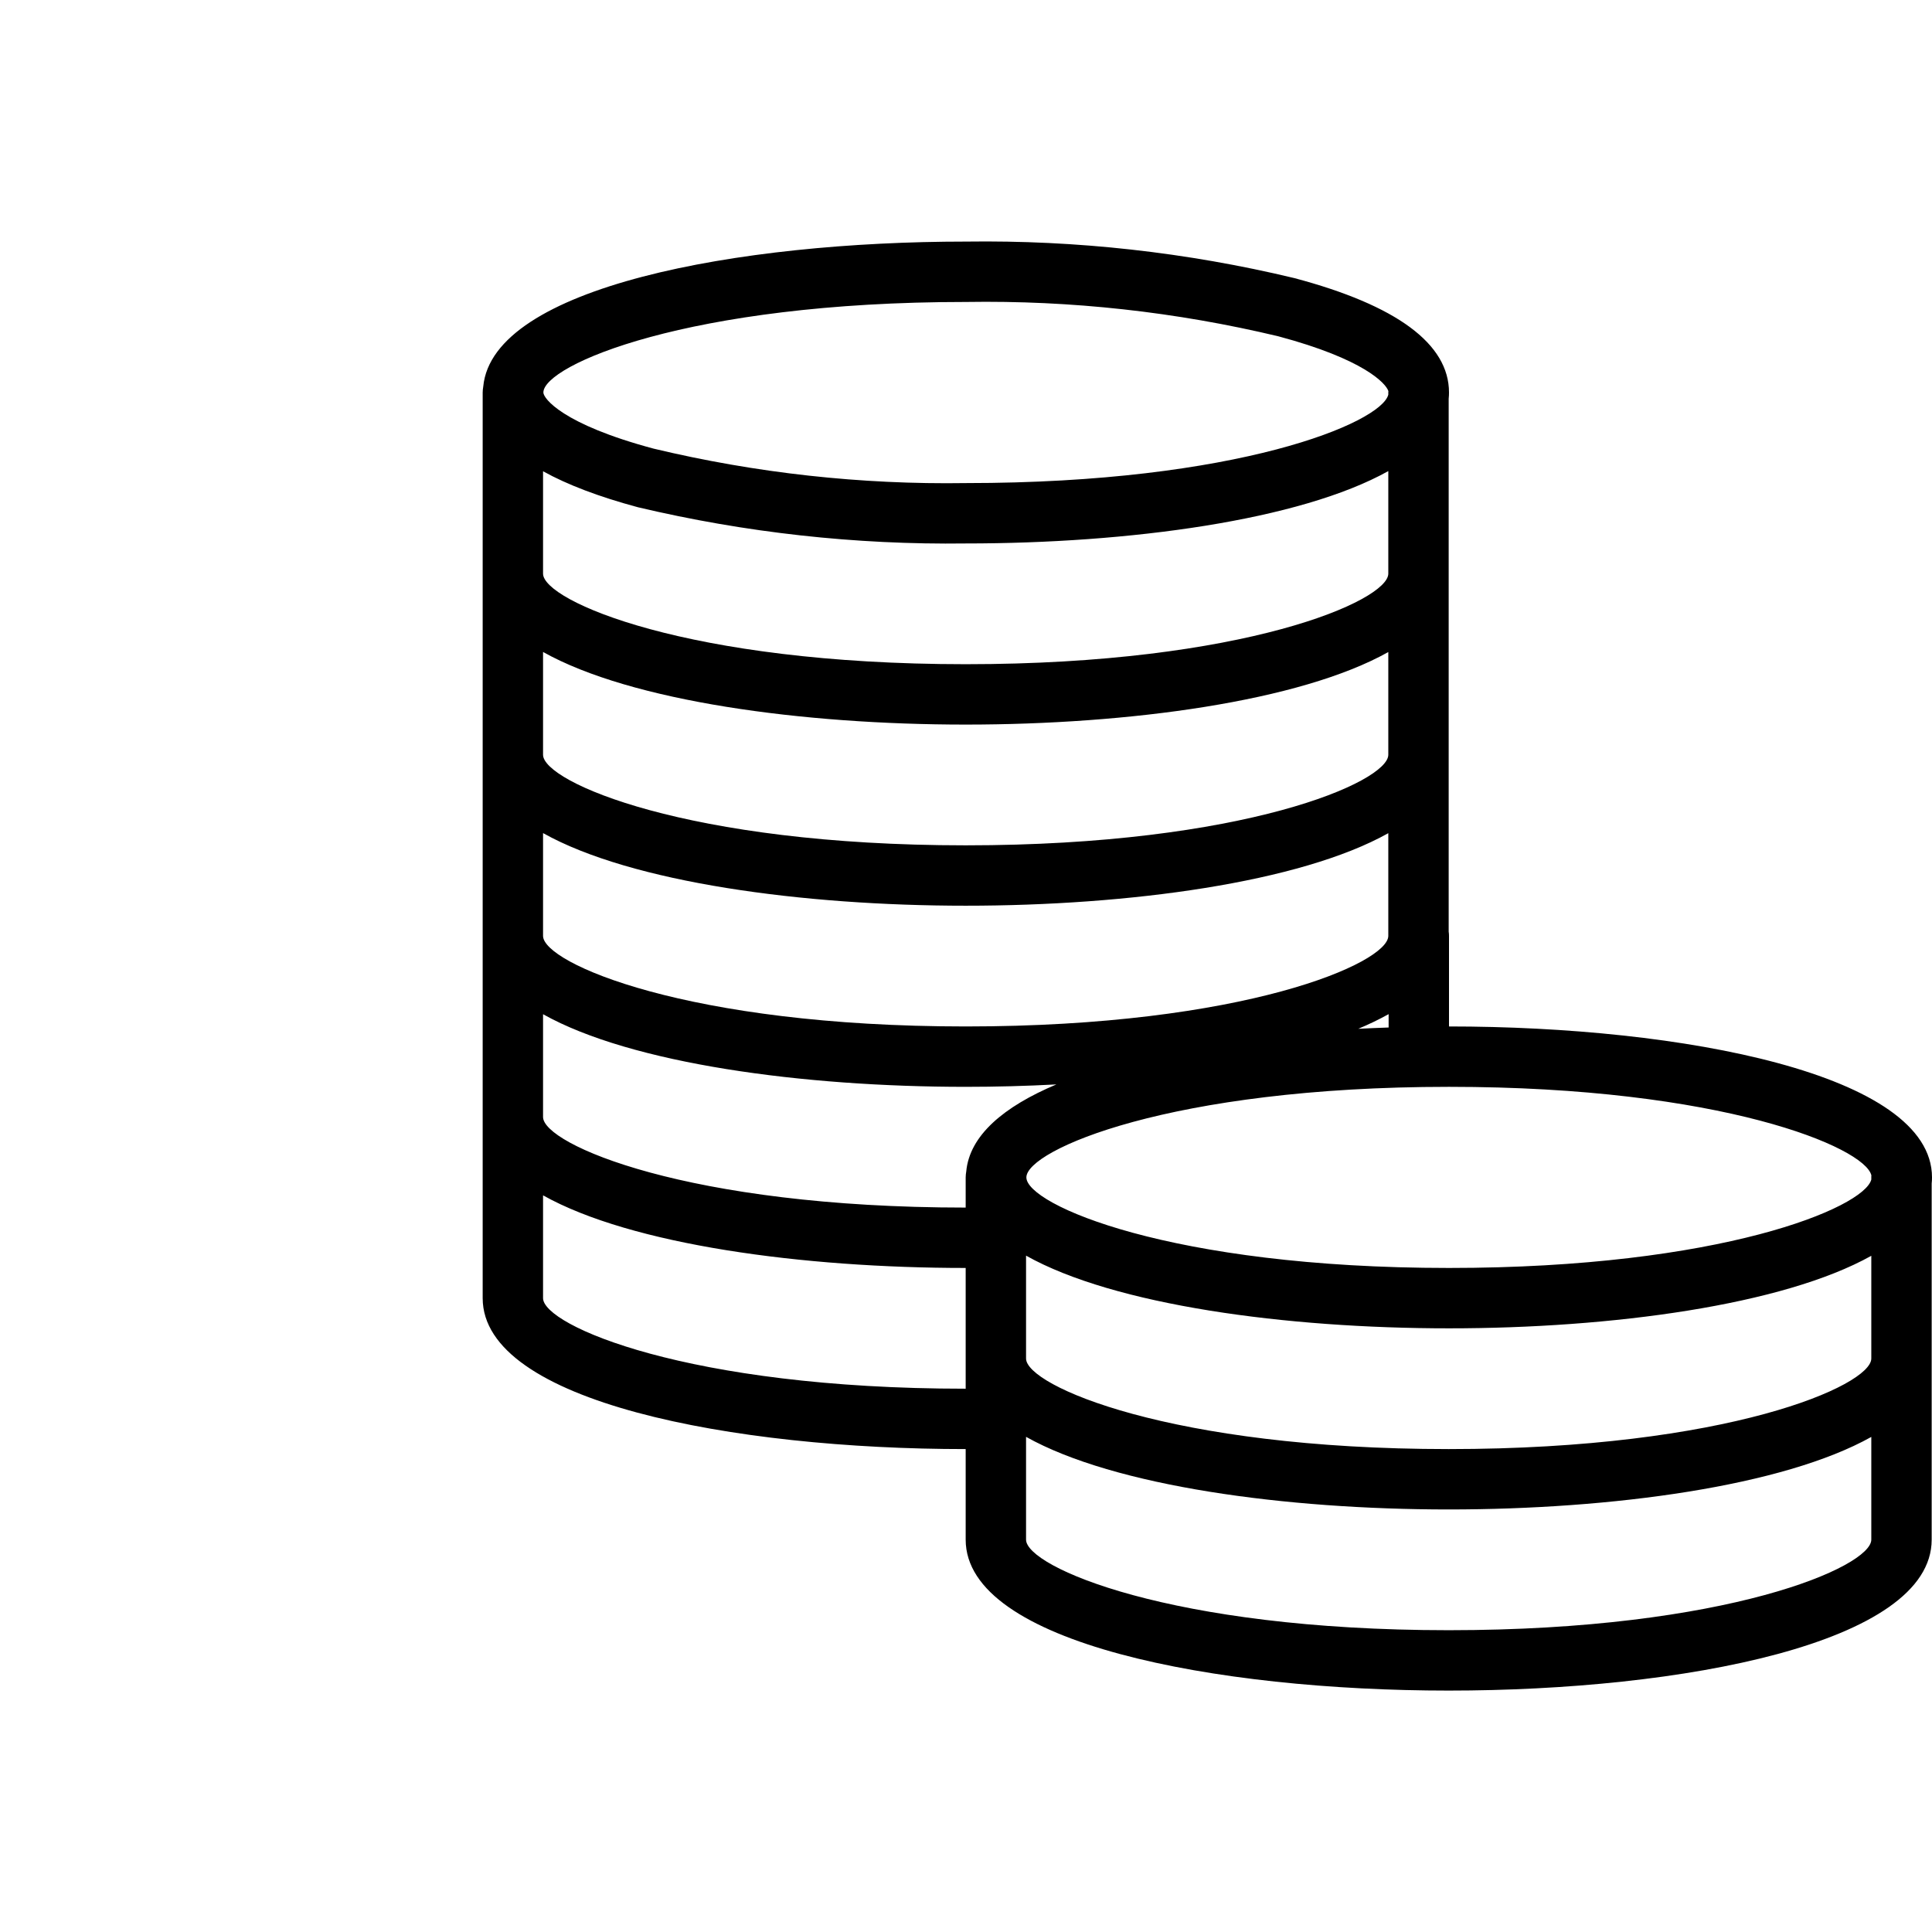 <svg width="24" height="24" viewBox="0 0 24 24" fill="none" xmlns="http://www.w3.org/2000/svg">
<path fill-rule="evenodd" clip-rule="evenodd" d="M7.924 6.301C9.259 6.617 10.628 6.769 12 6.751C14.021 6.751 16.149 6.465 17.246 5.852V7.126C17.246 7.463 15.457 8.251 11.996 8.251C8.535 8.251 6.746 7.463 6.746 7.126V5.854C7.048 6.022 7.441 6.171 7.924 6.301ZM11.996 9.001C14.02 9.001 16.15 8.714 17.246 8.1V9.376C17.246 9.713 15.457 10.501 11.996 10.501C8.535 10.501 6.746 9.713 6.746 9.376V8.099C7.843 8.714 9.975 9.001 11.996 9.001ZM11.996 11.251C14.02 11.251 16.15 10.964 17.246 10.35V11.626C17.246 11.963 15.457 12.751 11.996 12.751C8.535 12.751 6.746 11.963 6.746 11.626V10.349C7.843 10.964 9.975 11.251 11.996 11.251ZM5.996 11.626V9.376V7.126V4.876C5.996 4.851 5.999 4.827 6.003 4.803C6.118 3.564 9.167 3.001 12 3.001C13.372 2.982 14.742 3.134 16.076 3.454C17.351 3.792 18 4.272 18 4.876C18 4.902 17.999 4.927 17.996 4.953V7.126V9.376V11.573C17.999 11.59 18 11.608 18 11.626V12.751C20.891 12.751 24 13.339 24 14.626C24 14.652 23.999 14.677 23.996 14.702V16.876V19.126C23.996 20.416 20.887 21.001 17.996 21.001C15.109 21.001 11.996 20.416 11.996 19.126V18.001C9.109 18.001 5.996 17.416 5.996 16.126V13.876V11.626ZM17.25 12.764V12.598C17.135 12.662 17.009 12.723 16.873 12.78C16.998 12.774 17.124 12.768 17.25 12.764ZM11.996 16.876V17.251C8.535 17.251 6.746 16.463 6.746 16.126V14.849C7.843 15.464 9.975 15.751 11.996 15.751V16.876ZM11.996 15.001C8.535 15.001 6.746 14.213 6.746 13.876V12.599C7.843 13.214 9.975 13.501 11.996 13.501C12.371 13.501 12.749 13.491 13.123 13.471C12.467 13.747 12.044 14.106 12.003 14.553C11.999 14.577 11.996 14.601 11.996 14.626V15.001ZM17.247 4.858C17.215 4.761 16.941 4.461 15.881 4.178C14.61 3.874 13.306 3.73 12 3.751C8.539 3.751 6.75 4.538 6.75 4.876C6.75 4.947 6.982 5.269 8.119 5.573C9.39 5.877 10.694 6.021 12 6.001C15.373 6.001 17.154 5.254 17.246 4.903V4.876C17.246 4.87 17.246 4.864 17.247 4.858ZM12.746 17.849V19.126C12.746 19.463 14.535 20.251 17.996 20.251C21.457 20.251 23.246 19.463 23.246 19.126V17.85C22.15 18.464 20.02 18.751 17.996 18.751C15.975 18.751 13.843 18.464 12.746 17.849ZM23.246 16.876C23.246 17.213 21.457 18.001 17.996 18.001C14.535 18.001 12.746 17.213 12.746 16.876V15.598C13.841 16.213 15.974 16.501 18 16.501C20.021 16.501 22.149 16.213 23.246 15.6V16.876ZM23.246 14.613L23.247 14.601C23.165 14.252 21.384 13.501 18 13.501C14.535 13.501 12.75 14.288 12.75 14.626C12.75 14.963 14.535 15.751 18 15.751C21.373 15.751 23.154 15.004 23.246 14.653V14.626L23.246 14.613Z" fill="black"/>
</svg>
